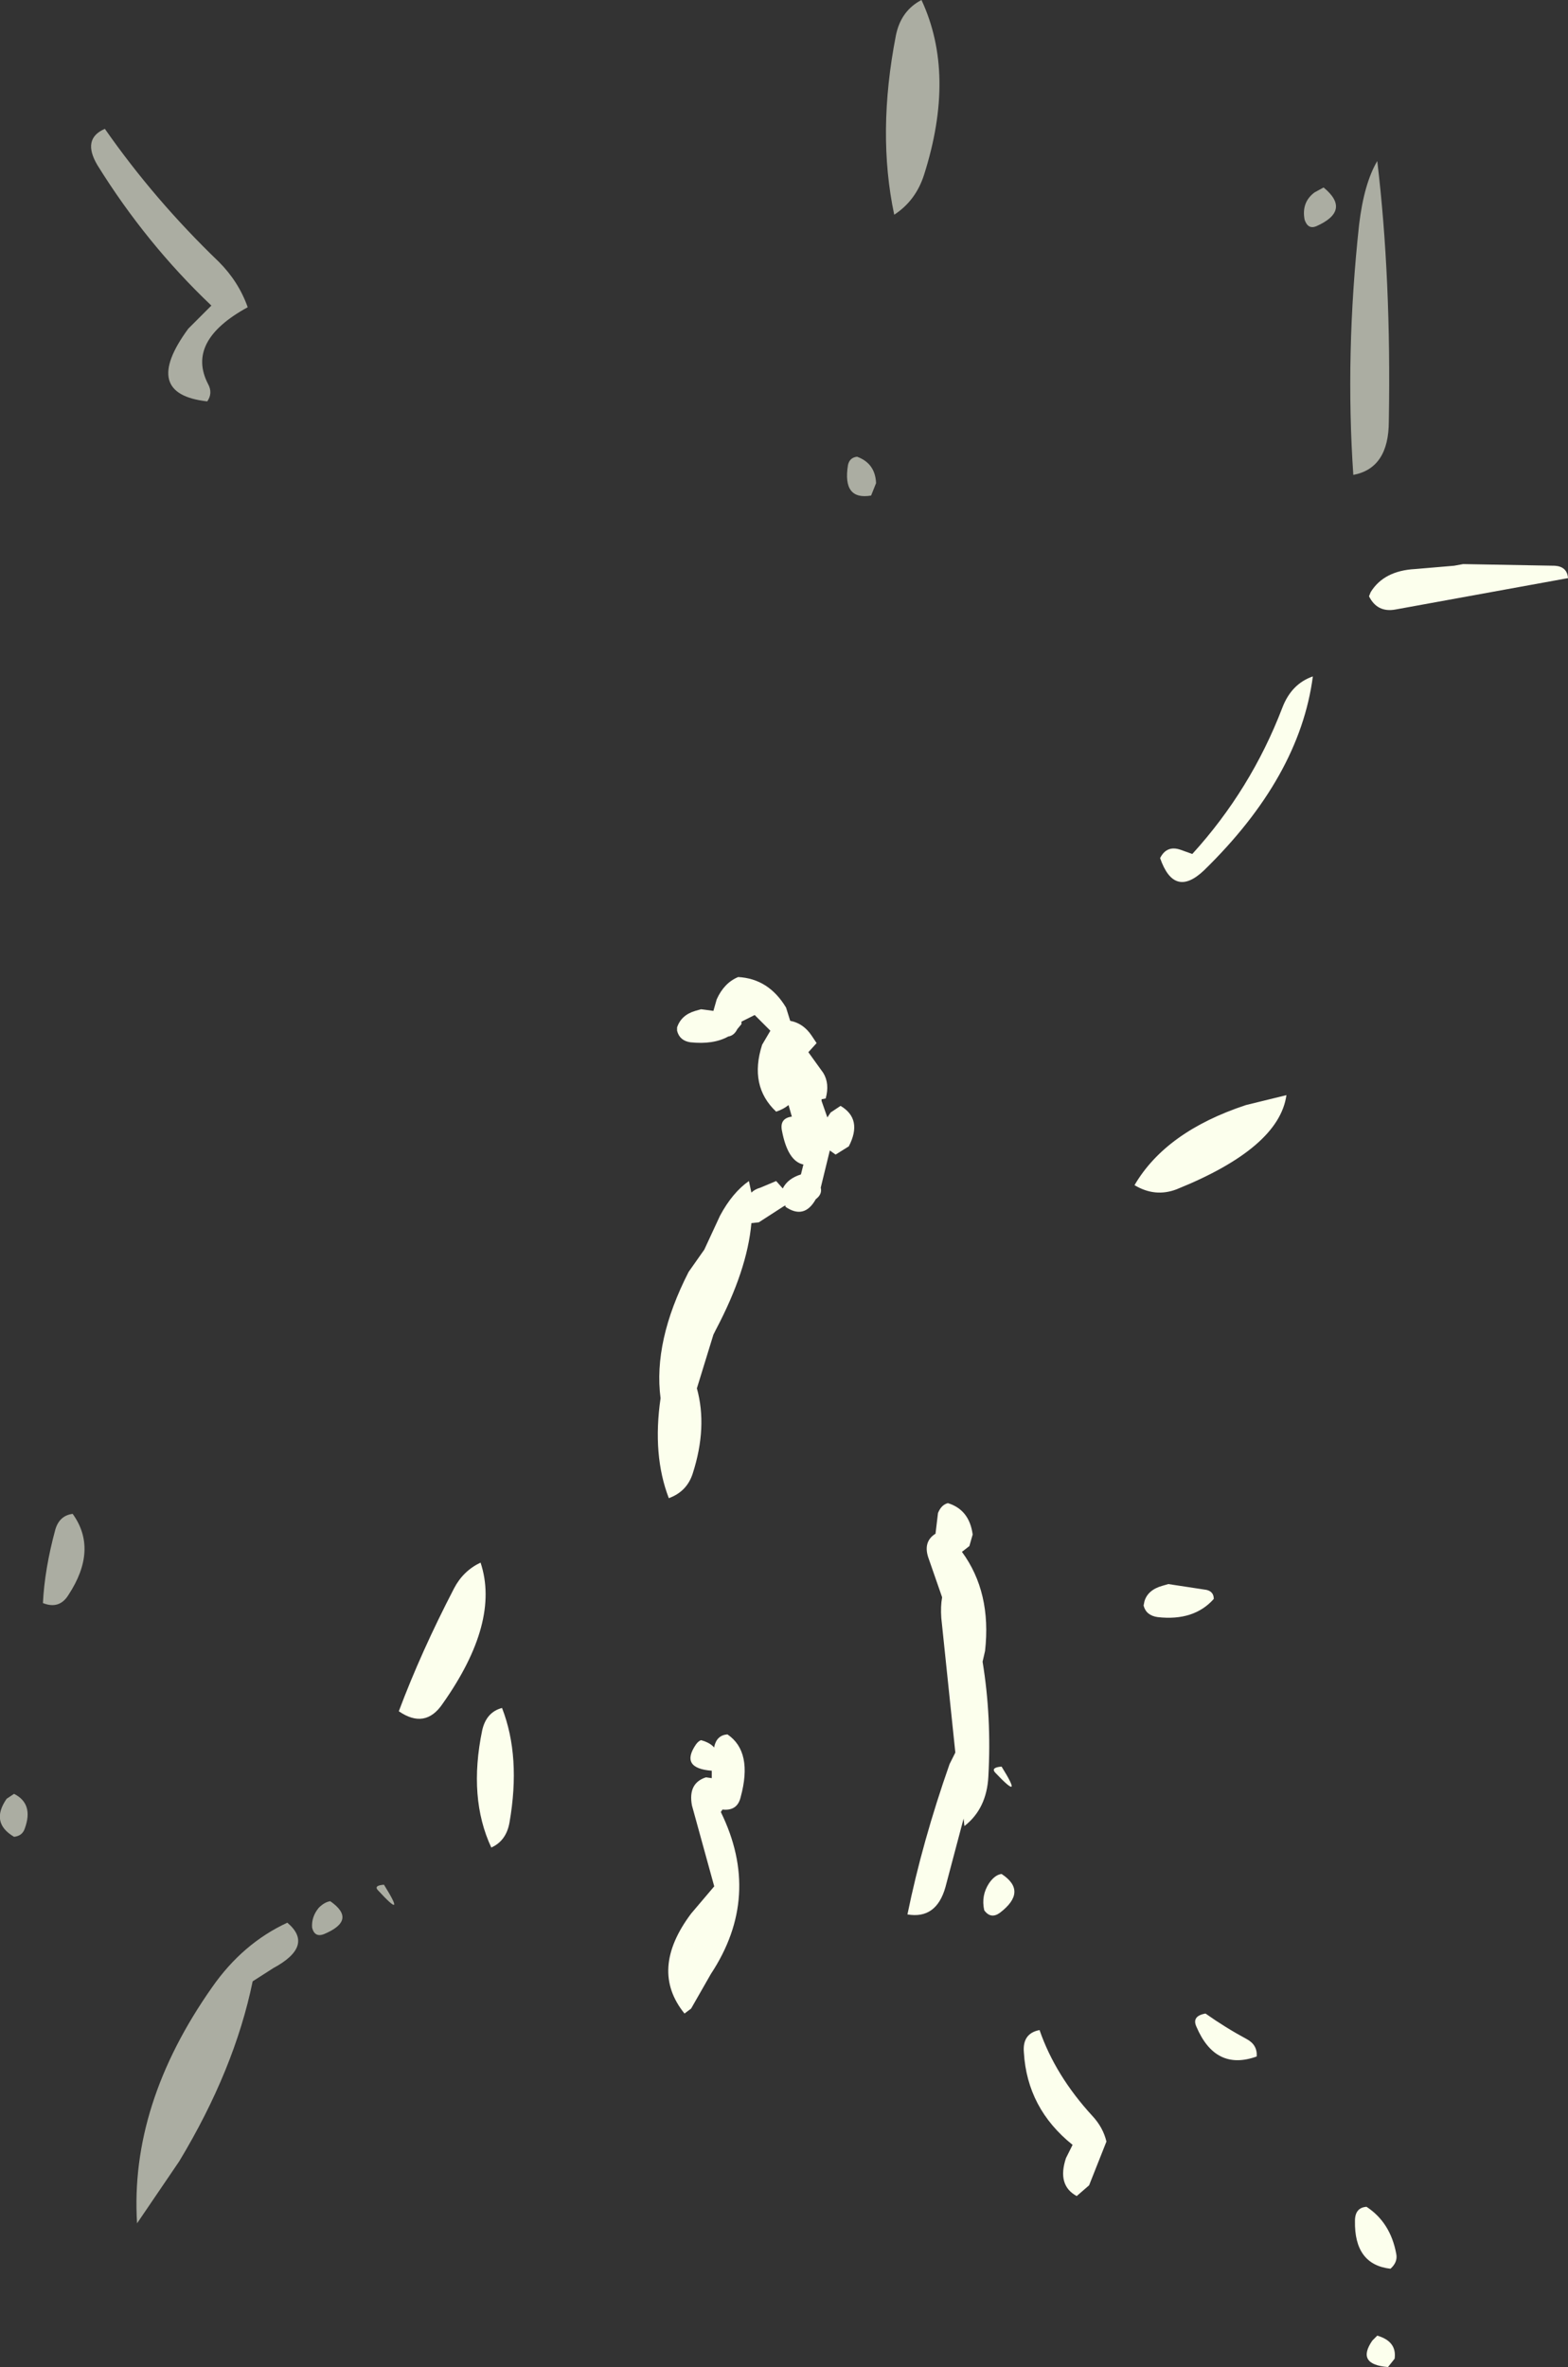 <?xml version="1.0" encoding="UTF-8" standalone="no"?>
<svg xmlns:xlink="http://www.w3.org/1999/xlink" height="143.3px" width="94.95px" xmlns="http://www.w3.org/2000/svg">
  <rect width="100%" height="100%" fill="#333333" stroke="none"/>
  <g transform="matrix(1.0, 0.0, 0.0, 1.0, 47.45, 71.65)">
    <path d="M8.35 -71.65 Q10.45 -67.15 8.5 -61.05 8.0 -59.5 6.7 -58.65 5.65 -63.6 6.8 -69.5 7.1 -71.0 8.35 -71.65 M32.7 -60.3 Q34.4 -58.9 32.25 -57.95 31.75 -57.75 31.55 -58.35 31.35 -59.4 32.15 -60.0 L32.7 -60.3 M35.95 -61.9 Q36.8 -54.8 36.65 -46.15 36.65 -43.3 34.5 -42.9 34.0 -50.2 34.85 -58.05 35.15 -60.55 35.95 -61.9 M4.45 -44.0 Q5.55 -43.6 5.6 -42.4 L5.3 -41.65 Q3.55 -41.35 3.9 -43.5 4.0 -43.95 4.45 -44.0 M-41.1 -63.85 Q-38.1 -59.55 -34.2 -55.8 -33.0 -54.6 -32.45 -53.05 -36.2 -51.0 -34.85 -48.4 -34.55 -47.85 -34.9 -47.35 -38.95 -47.8 -36.05 -51.75 L-34.65 -53.15 Q-38.6 -56.9 -41.55 -61.65 -42.5 -63.25 -41.1 -63.85 M-30.05 44.75 Q-28.4 46.15 -30.9 47.5 L-32.15 48.3 Q-33.25 53.65 -36.6 59.2 L-39.15 62.95 Q-39.6 55.75 -34.6 48.65 -32.75 46.0 -30.05 44.75 M-27.45 43.45 Q-25.8 44.6 -27.85 45.45 -28.4 45.65 -28.55 45.05 -28.6 44.4 -28.15 43.85 -27.8 43.5 -27.45 43.45 M-24.2 42.45 Q-22.8 44.7 -24.55 42.8 -24.85 42.5 -24.2 42.45 M-43.05 20.0 Q-41.5 22.15 -43.3 24.9 -43.85 25.8 -44.85 25.4 -44.75 23.35 -44.1 20.95 -43.85 20.1 -43.05 20.0 M-46.6 36.95 Q-45.4 37.55 -45.95 39.05 -46.1 39.5 -46.6 39.55 -48.05 38.7 -47.05 37.25 L-46.6 36.95" fill="#fcffed" fill-opacity="0.6" fill-rule="evenodd" stroke="none"/>
    <path d="M41.15 -37.5 L46.7 -37.4 Q47.45 -37.35 47.5 -36.65 L37.05 -34.75 Q35.95 -34.55 35.45 -35.55 L35.55 -35.8 Q36.35 -37.1 38.25 -37.2 L40.6 -37.4 41.15 -37.5 M32.05 -30.7 Q31.25 -24.6 25.45 -18.95 23.65 -17.25 22.8 -19.7 23.2 -20.5 24.05 -20.2 L24.75 -19.95 Q28.3 -23.85 30.2 -28.8 30.75 -30.25 32.05 -30.7 M3.45 -4.7 Q4.8 -3.9 3.95 -2.25 L3.15 -1.75 2.8 -2.0 2.25 0.25 Q2.35 0.65 1.95 0.95 1.25 2.2 0.1 1.4 L0.15 1.35 0.05 1.35 -1.5 2.35 -1.95 2.4 Q-2.2 5.25 -4.1 8.85 L-4.25 9.15 -5.25 12.4 Q-4.6 14.75 -5.5 17.55 -5.85 18.65 -6.95 19.05 -7.95 16.45 -7.45 13.0 -7.9 9.55 -5.75 5.35 L-4.8 4.0 -3.85 1.95 Q-3.1 0.55 -2.1 -0.15 L-1.95 0.55 Q-1.75 0.35 -1.4 0.25 L-0.45 -0.15 -0.05 0.3 Q0.25 -0.3 1.05 -0.55 L1.2 -1.15 Q0.25 -1.35 -0.1 -3.2 -0.25 -3.95 0.5 -4.05 L0.3 -4.75 Q0.0 -4.5 -0.45 -4.35 -2.1 -5.9 -1.3 -8.4 L-0.8 -9.25 -1.75 -10.2 -2.55 -9.8 -2.55 -9.65 -2.8 -9.35 Q-3.0 -8.95 -3.35 -8.9 -4.25 -8.4 -5.65 -8.55 -6.3 -8.65 -6.45 -9.25 L-6.45 -9.45 Q-6.2 -10.2 -5.35 -10.45 L-5.0 -10.55 -4.25 -10.45 -4.05 -11.15 Q-3.6 -12.15 -2.75 -12.5 -0.9 -12.4 0.15 -10.65 L0.4 -9.85 Q1.2 -9.7 1.7 -8.95 L2.0 -8.5 1.5 -7.95 2.4 -6.7 Q2.8 -6.05 2.55 -5.15 L2.3 -5.1 2.3 -5.0 2.65 -4.0 2.85 -4.3 3.45 -4.7 M30.45 -5.35 Q30.0 -2.15 23.8 0.35 22.5 0.85 21.25 0.1 23.15 -3.15 28.0 -4.75 L30.45 -5.35 M23.3 24.25 L25.6 24.6 Q26.05 24.7 26.05 25.15 24.85 26.5 22.65 26.25 21.95 26.15 21.8 25.55 L21.85 25.3 Q22.05 24.6 22.95 24.35 L23.3 24.25 M9.95 19.35 Q11.25 19.75 11.45 21.25 L11.25 21.95 10.8 22.3 Q12.6 24.75 12.2 28.3 L12.05 28.95 Q12.6 32.3 12.4 35.9 12.3 37.85 10.95 38.9 L10.9 38.45 9.8 42.6 Q9.25 44.55 7.5 44.25 8.4 39.85 10.05 35.15 L10.4 34.45 9.55 26.3 Q9.5 25.6 9.6 25.05 L8.8 22.75 Q8.4 21.7 9.2 21.2 L9.35 19.95 Q9.55 19.45 9.95 19.35 M13.2 35.3 Q14.6 37.55 12.8 35.65 12.55 35.35 13.2 35.3 M13.2 41.8 Q14.8 42.85 13.1 44.15 12.55 44.55 12.15 44.0 11.95 43.1 12.45 42.35 12.8 41.85 13.2 41.8 M25.55 50.25 Q26.75 51.1 28.05 51.8 28.7 52.15 28.65 52.85 26.15 53.75 25.0 51.05 24.7 50.4 25.55 50.25 M35.3 61.95 Q36.75 62.9 37.1 64.8 37.2 65.3 36.75 65.7 34.55 65.45 34.6 62.8 34.6 62.0 35.3 61.95 M35.95 69.75 Q37.15 70.1 37.0 71.15 L36.6 71.65 Q34.65 71.5 35.65 70.05 L35.95 69.75 M15.5 51.25 Q16.45 54.0 18.7 56.45 19.35 57.15 19.55 58.0 L18.5 60.65 17.75 61.3 Q16.55 60.65 17.1 59.0 L17.5 58.2 Q14.75 56.0 14.55 52.6 14.45 51.45 15.5 51.25 M-18.35 22.95 Q-17.15 26.55 -20.65 31.5 -21.7 33.05 -23.3 31.95 -21.95 28.35 -19.95 24.5 -19.4 23.45 -18.35 22.95 M-4.7 35.95 L-4.35 36.0 -4.35 35.55 Q-6.3 35.4 -5.3 33.95 -5.15 33.75 -5.0 33.7 -4.45 33.85 -4.2 34.15 L-4.2 34.1 Q-4.05 33.4 -3.4 33.35 -1.85 34.4 -2.6 37.15 -2.8 38.0 -3.7 37.9 L-3.8 38.05 Q-1.3 43.15 -4.4 47.85 L-5.6 49.95 -6.0 50.25 Q-8.15 47.6 -5.6 44.2 L-4.2 42.55 -5.55 37.65 Q-5.8 36.3 -4.7 35.95 M-17.05 31.75 Q-15.9 34.7 -16.6 38.7 -16.8 39.8 -17.7 40.2 -19.1 37.2 -18.25 33.1 -18.0 32.0 -17.05 31.75" fill="#fcffed" fill-rule="evenodd" stroke="none"/>
  </g>
</svg>
